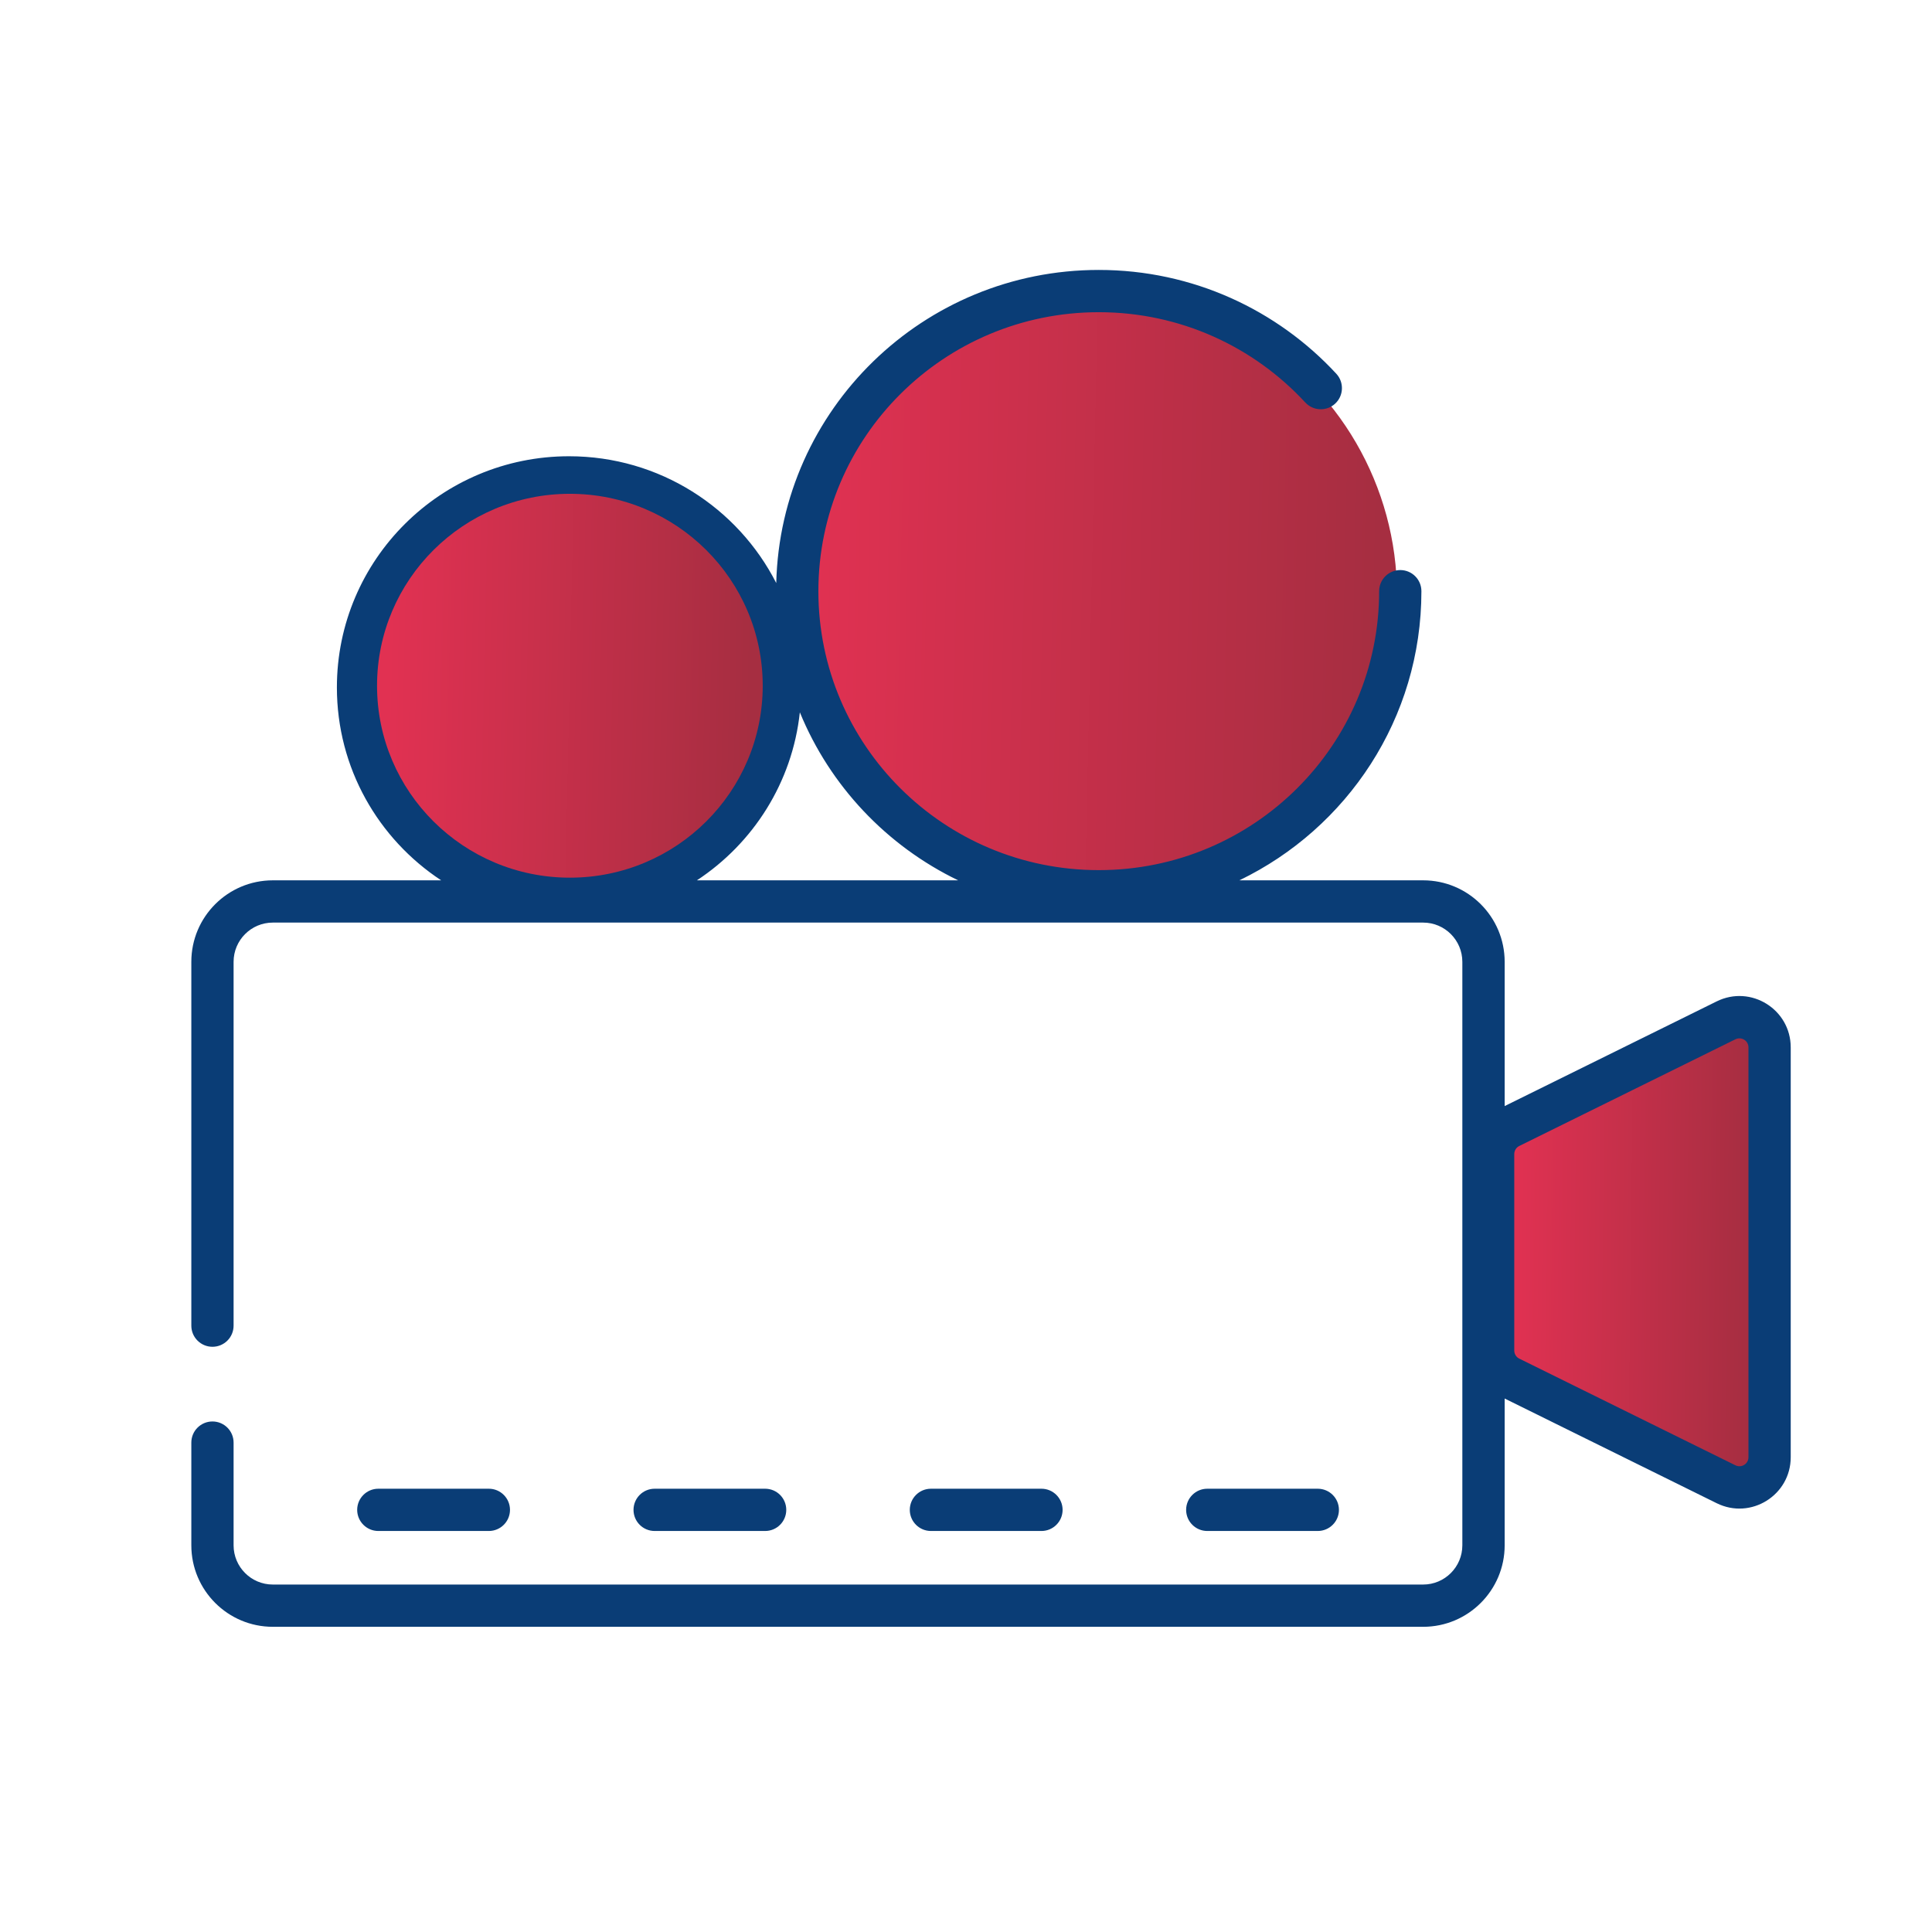 <svg width="32" height="32" viewBox="0 0 32 32" fill="none" xmlns="http://www.w3.org/2000/svg">
<path d="M24.922 22.87V18.728L29.103 16.952V24.645L24.922 22.87Z" fill="url(#paint0_linear)"/>
<ellipse cx="18.085" cy="9.851" rx="5.054" ry="5.03" fill="url(#paint1_linear)"/>
<path fill-rule="evenodd" clip-rule="evenodd" d="M13.555 9.792C13.555 7.242 15.633 5.171 18.199 5.171C19.553 5.171 20.77 5.747 21.619 6.666C21.75 6.808 21.972 6.817 22.114 6.686C22.256 6.555 22.265 6.333 22.134 6.191C21.157 5.134 19.755 4.471 18.199 4.471C15.294 4.471 12.928 6.779 12.857 9.657C12.222 8.411 10.923 7.557 9.425 7.557C7.303 7.557 5.58 9.27 5.58 11.386C5.58 12.722 6.267 13.896 7.307 14.581H4.519C3.773 14.581 3.169 15.186 3.169 15.931V21.957C3.169 22.151 3.326 22.307 3.519 22.307C3.712 22.307 3.869 22.151 3.869 21.957V15.931C3.869 15.572 4.16 15.281 4.519 15.281H23.572C23.93 15.281 24.221 15.572 24.221 15.931V25.595C24.221 25.954 23.93 26.245 23.572 26.245H4.519C4.16 26.245 3.869 25.954 3.869 25.595V23.894C3.869 23.7 3.712 23.544 3.519 23.544C3.326 23.544 3.169 23.7 3.169 23.894V25.595C3.169 26.34 3.773 26.945 4.519 26.945H23.572C24.317 26.945 24.922 26.34 24.922 25.595V23.164L28.434 24.898C28.999 25.177 29.66 24.766 29.66 24.136V17.348C29.66 16.718 28.999 16.307 28.434 16.586L24.922 18.32V15.931C24.922 15.186 24.317 14.581 23.572 14.581H20.528C22.312 13.72 23.543 11.9 23.543 9.792C23.543 9.598 23.386 9.442 23.193 9.442C23 9.442 22.843 9.598 22.843 9.792C22.843 12.342 20.765 14.412 18.199 14.412C15.633 14.412 13.555 12.342 13.555 9.792ZM15.87 14.581C14.687 14.01 13.747 13.017 13.248 11.798C13.123 12.961 12.475 13.968 11.543 14.581H15.87ZM9.425 8.257C7.687 8.257 6.28 9.66 6.28 11.386C6.28 13.112 7.687 14.514 9.425 14.514C11.164 14.514 12.57 13.112 12.57 11.386C12.57 9.66 11.164 8.257 9.425 8.257ZM28.96 17.348C28.96 17.237 28.844 17.165 28.744 17.214L25.164 18.981C25.113 19.006 25.081 19.058 25.081 19.115V22.369C25.081 22.426 25.113 22.478 25.164 22.503L28.744 24.27C28.844 24.319 28.96 24.247 28.96 24.136V17.348ZM6.266 24.658C6.073 24.658 5.916 24.815 5.916 25.008C5.916 25.201 6.073 25.358 6.266 25.358H8.097C8.29 25.358 8.447 25.201 8.447 25.008C8.447 24.815 8.29 24.658 8.097 24.658H6.266ZM10.843 24.658C10.649 24.658 10.493 24.815 10.493 25.008C10.493 25.201 10.649 25.358 10.843 25.358H12.673C12.867 25.358 13.023 25.201 13.023 25.008C13.023 24.815 12.867 24.658 12.673 24.658H10.843ZM15.419 24.658C15.226 24.658 15.069 24.815 15.069 25.008C15.069 25.201 15.226 25.358 15.419 25.358H17.25C17.443 25.358 17.6 25.201 17.6 25.008C17.6 24.815 17.443 24.658 17.25 24.658H15.419ZM19.996 24.658C19.803 24.658 19.646 24.815 19.646 25.008C19.646 25.201 19.803 25.358 19.996 25.358H21.826C22.02 25.358 22.177 25.201 22.177 25.008C22.177 24.815 22.02 24.658 21.826 24.658H19.996Z" fill="#0A3D76"/>
<ellipse cx="9.439" cy="11.358" rx="3.194" ry="3.179" fill="url(#paint2_linear)"/>
<defs>
<linearGradient id="paint0_linear" x1="28.974" y1="20.799" x2="25.045" y2="20.753" gradientUnits="userSpaceOnUse">
<stop stop-color="#A62E41"/>
<stop offset="1" stop-color="#E13152"/>
</linearGradient>
<linearGradient id="paint1_linear" x1="22.828" y1="9.851" x2="13.331" y2="9.646" gradientUnits="userSpaceOnUse">
<stop stop-color="#A62E41"/>
<stop offset="1" stop-color="#E13152"/>
</linearGradient>
<linearGradient id="paint2_linear" x1="12.436" y1="11.358" x2="6.433" y2="11.228" gradientUnits="userSpaceOnUse">
<stop stop-color="#A62E41"/>
<stop offset="1" stop-color="#E13152"/>
</linearGradient>
</defs>
</svg>
